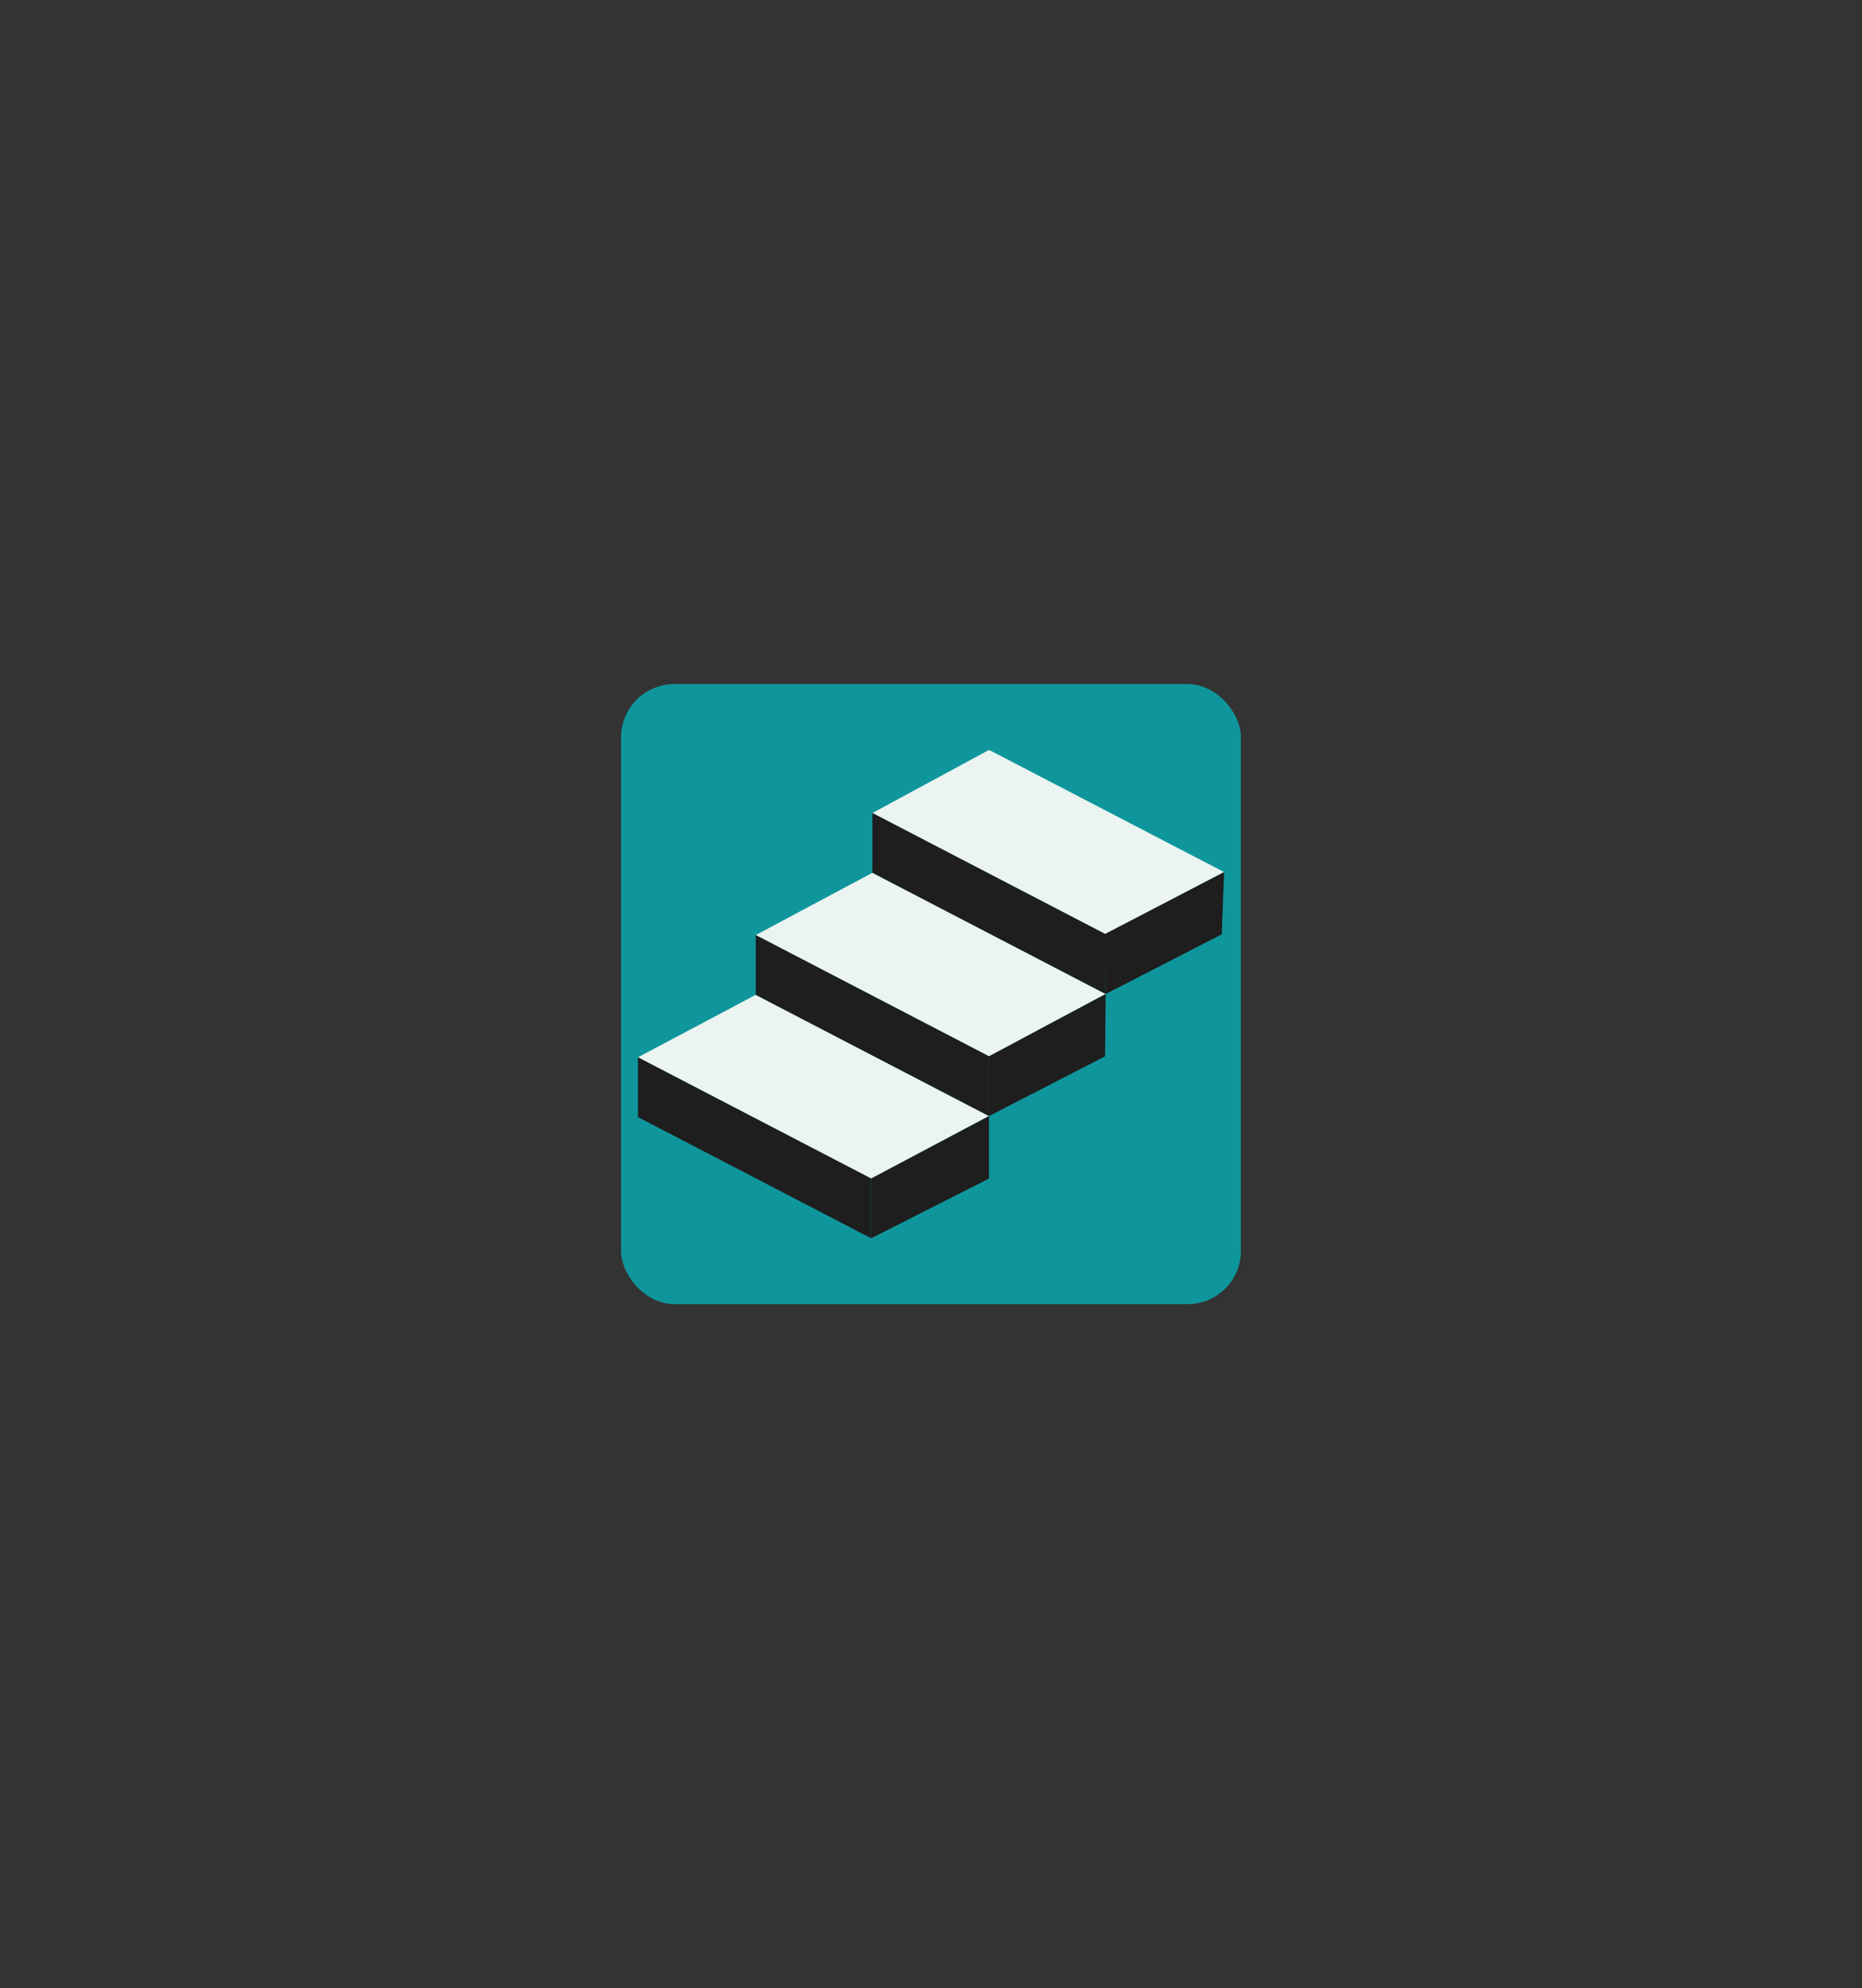 <?xml version="1.0" encoding="UTF-8"?><svg id="svg1" xmlns="http://www.w3.org/2000/svg" viewBox="0 0 1261.49 1346.41"><rect x="0" y="0" width="1261.49" height="1346.41" fill="#333333" stroke="none"/><rect x="420.8" y="463.26" width="419.89" height="419.89" rx="36" ry="36" style="fill:#0f969c; stroke-width:0px;"/><path id="path94" d="m512,673.69l158.04,82.1-79.83,42.32-158.04-82.1,79.83-42.32Z" style="fill:#ebf4f1; fill-rule:evenodd; stroke-width:0px;"/><path id="path95" d="m432.17,716.01v40.46l158.04,82.1v-40.46l-158.04-82.1Z" style="fill:#1e1e1e; fill-rule:evenodd; stroke-width:0px;"/><path id="path96" d="m591.05,591.04l158.04,82.1-79.05,42.19-158.04-82.1,79.05-42.19Z" style="fill:#ebf4f1; fill-rule:evenodd; stroke-width:0px;"/><path id="path97" d="m512,633.23v40.46l158.04,82.1v-40.46l-158.04-82.1Z" style="fill:#1e1e1e; fill-rule:evenodd; stroke-width:0px;"/><path id="path98" d="m670.07,507.83l159.25,82.74-80.24,42.11-158.04-82.1,79.02-42.74Z" style="fill:#ebf4f1; fill-rule:evenodd; stroke-width:0px;"/><path id="path99" d="m591.05,550.57v40.46l158.04,82.1v-40.46l-158.04-82.1Z" style="fill:#1e1e1e; fill-rule:evenodd; stroke-width:0px;"/><path id="path100" d="m749.08,673.14l-.41,42.19-78.64,40.46v-40.46l79.05-42.19" style="fill:#1e1e1e; fill-rule:evenodd; stroke-width:0px;"/><path id="path101" d="m670.04,755.79v42.32l-79.83,40.46v-40.46" style="fill:#1e1e1e; fill-rule:evenodd; stroke-width:0px;"/><path id="path102" d="m827.73,632.71l-78.64,40.43-.41-40.68,80.64-41.9" style="fill:#1e1e1e; fill-rule:evenodd; stroke-width:0px;"/></svg>